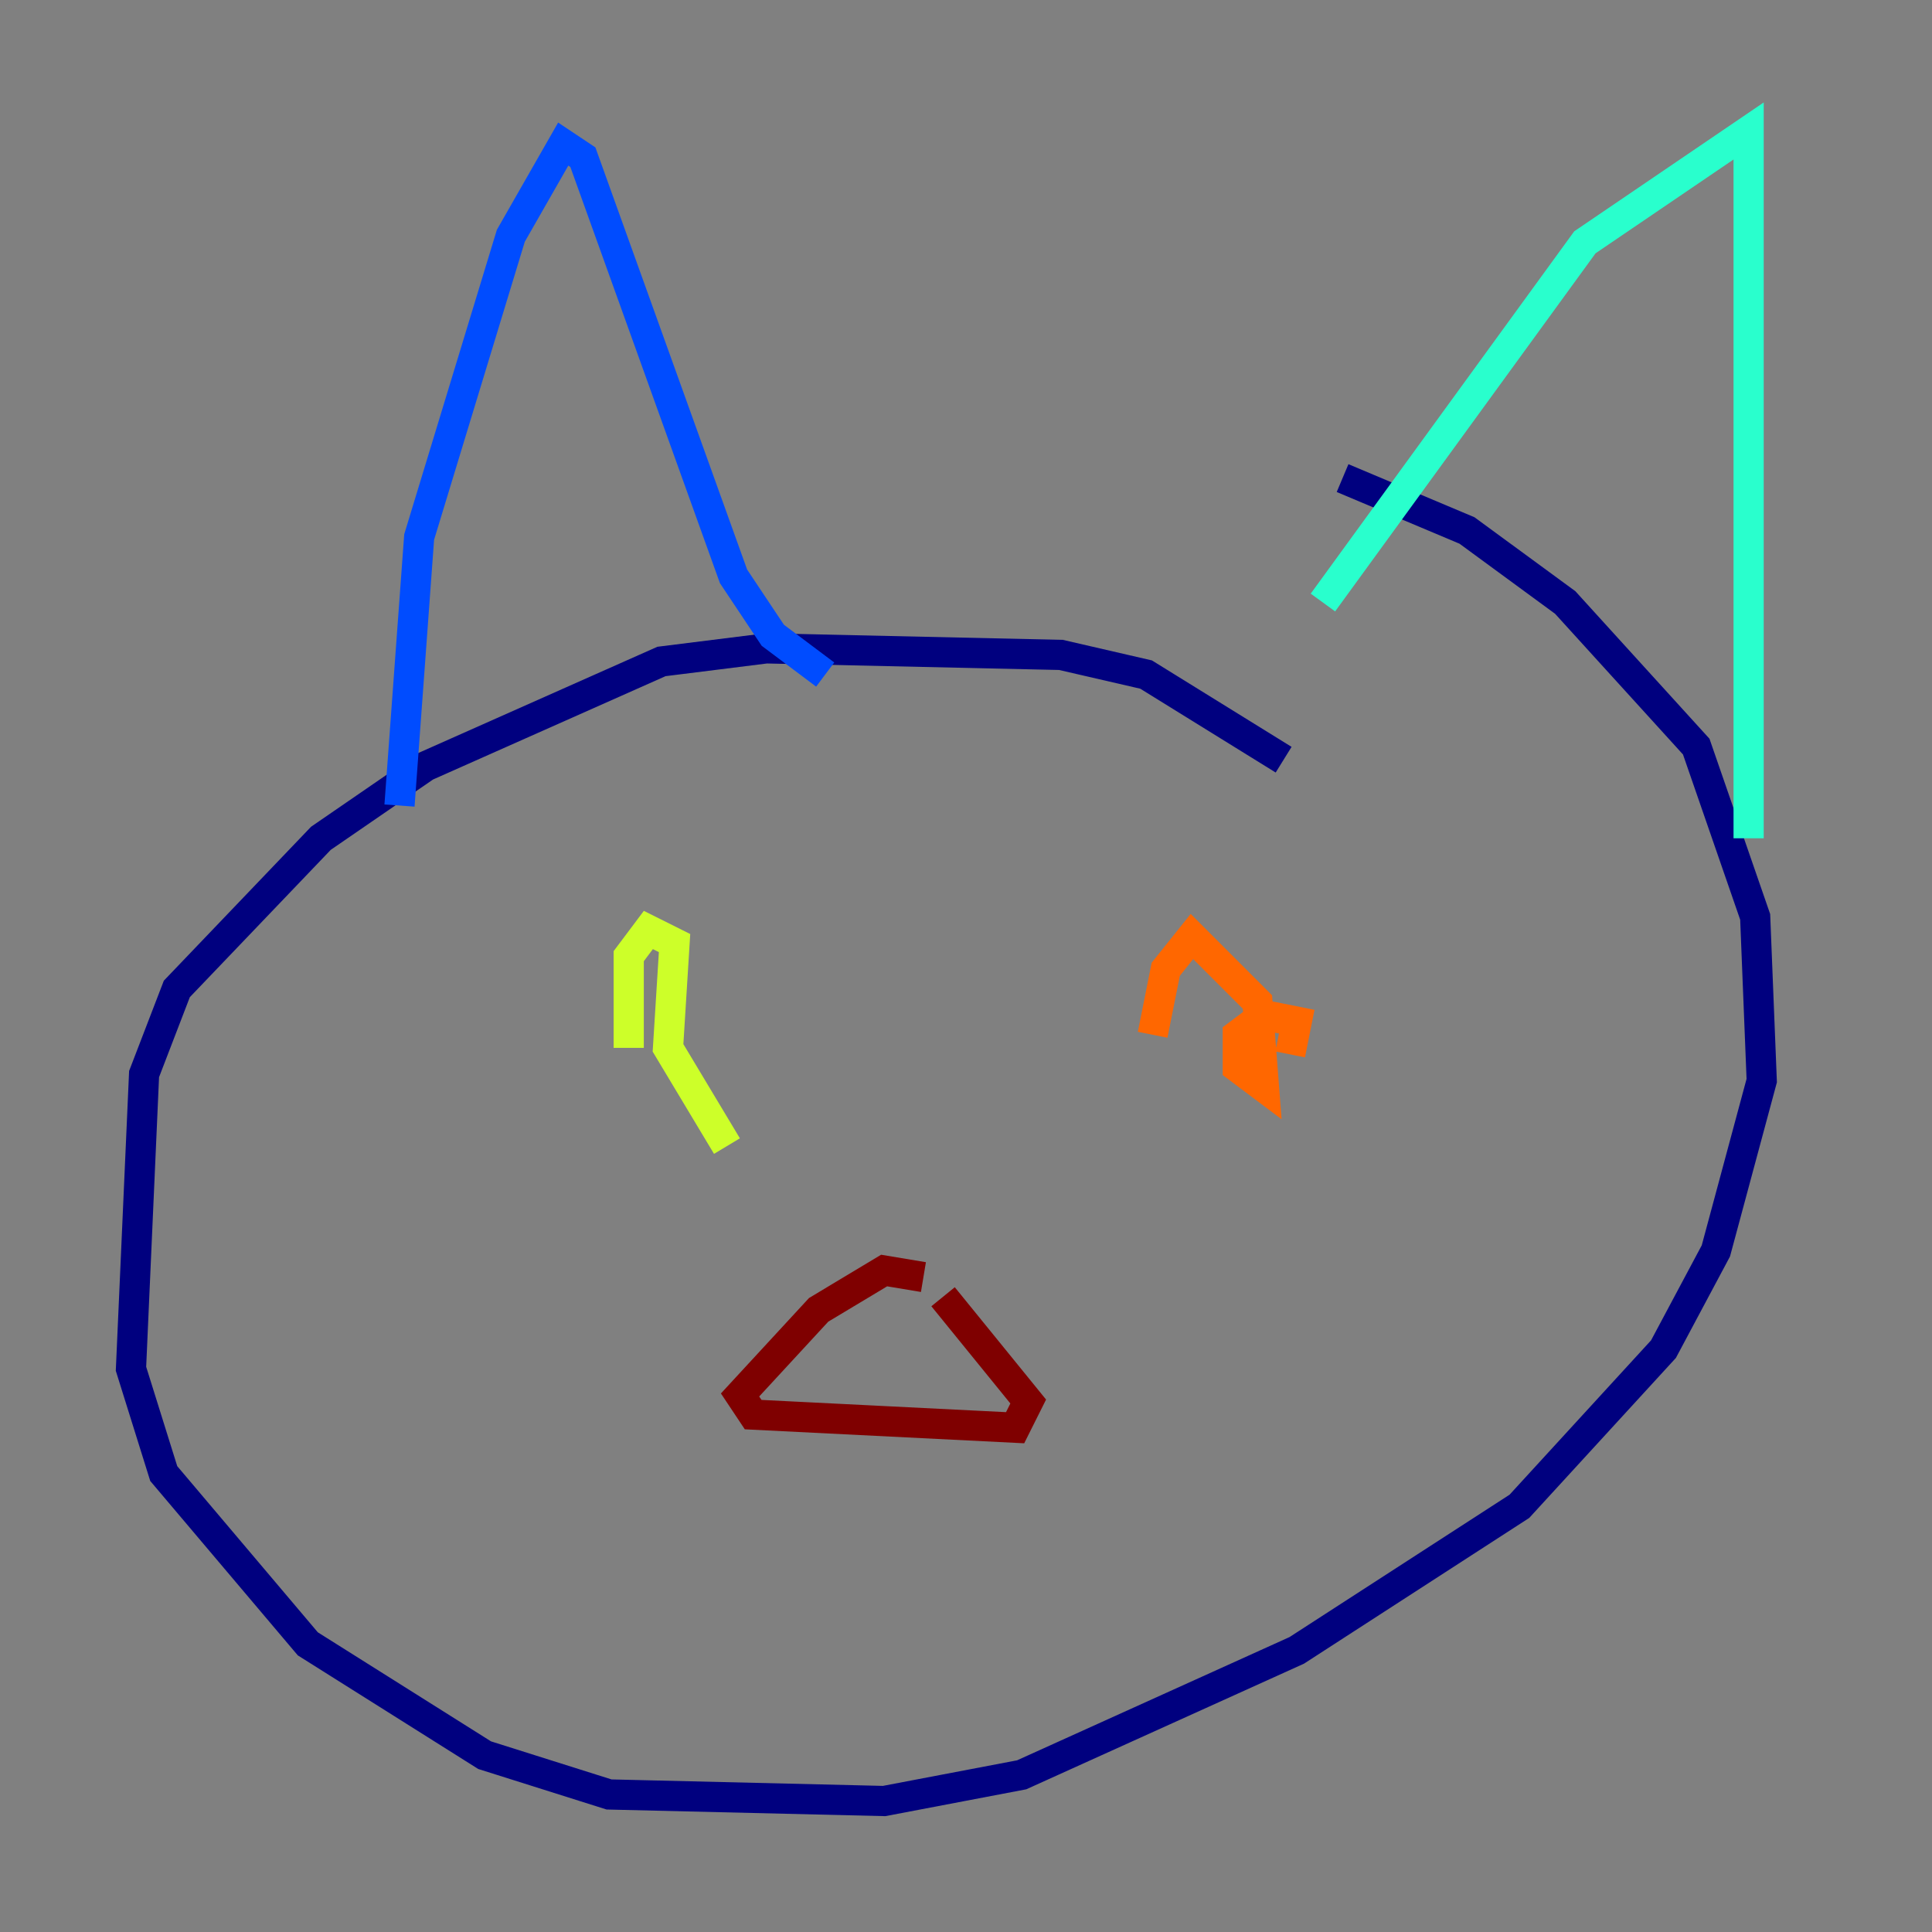 <?xml version="1.0" encoding="utf-8" ?>
<svg baseProfile="tiny" height="128" version="1.2" viewBox="0,0,128,128" width="128" xmlns="http://www.w3.org/2000/svg" xmlns:ev="http://www.w3.org/2001/xml-events" xmlns:xlink="http://www.w3.org/1999/xlink"><rect x="0" y="0" width="128" height="128" fill="#808080" stroke="none"/><defs /><polyline fill="none" points="85.044,50.332 75.932,44.691 70.291,43.39 50.766,42.956 43.824,43.824 28.203,50.766 21.261,55.539 11.715,65.519 9.546,71.159 8.678,90.685 10.848,97.627 20.393,108.909 32.108,116.285 40.352,118.888 58.576,119.322 67.688,117.586 85.912,109.342 100.664,99.797 110.21,89.383 113.681,82.875 116.719,71.593 116.285,60.746 112.38,49.464 103.702,39.919 97.193,35.146 88.949,31.675" stroke="#00007f" stroke-width="2" /><polyline fill="none" points="26.468,53.37 27.77,35.58 33.844,15.62 37.315,9.546 38.617,10.414 48.597,38.183 51.2,42.088 54.671,44.691" stroke="#004cff" stroke-width="2" /><polyline fill="none" points="87.647,39.919 105.003,16.054 115.851,8.678 115.851,55.539" stroke="#29ffcd" stroke-width="2" /><polyline fill="none" points="41.654,69.424 41.654,63.349 42.956,61.614 44.691,62.481 44.258,69.424 48.163,75.932" stroke="#cdff29" stroke-width="2" /><polyline fill="none" points="76.366,68.556 77.234,64.217 78.969,62.047 83.308,66.386 83.742,72.027 82.007,70.725 82.007,68.556 83.742,67.254 85.912,67.688 85.478,69.858" stroke="#ff6700" stroke-width="2" /><polyline fill="none" points="61.18,84.61 58.576,84.176 54.237,86.78 49.031,92.42 49.898,93.722 67.254,94.59 68.122,92.854 62.481,85.912" stroke="#7f0000" stroke-width="2" /></svg>